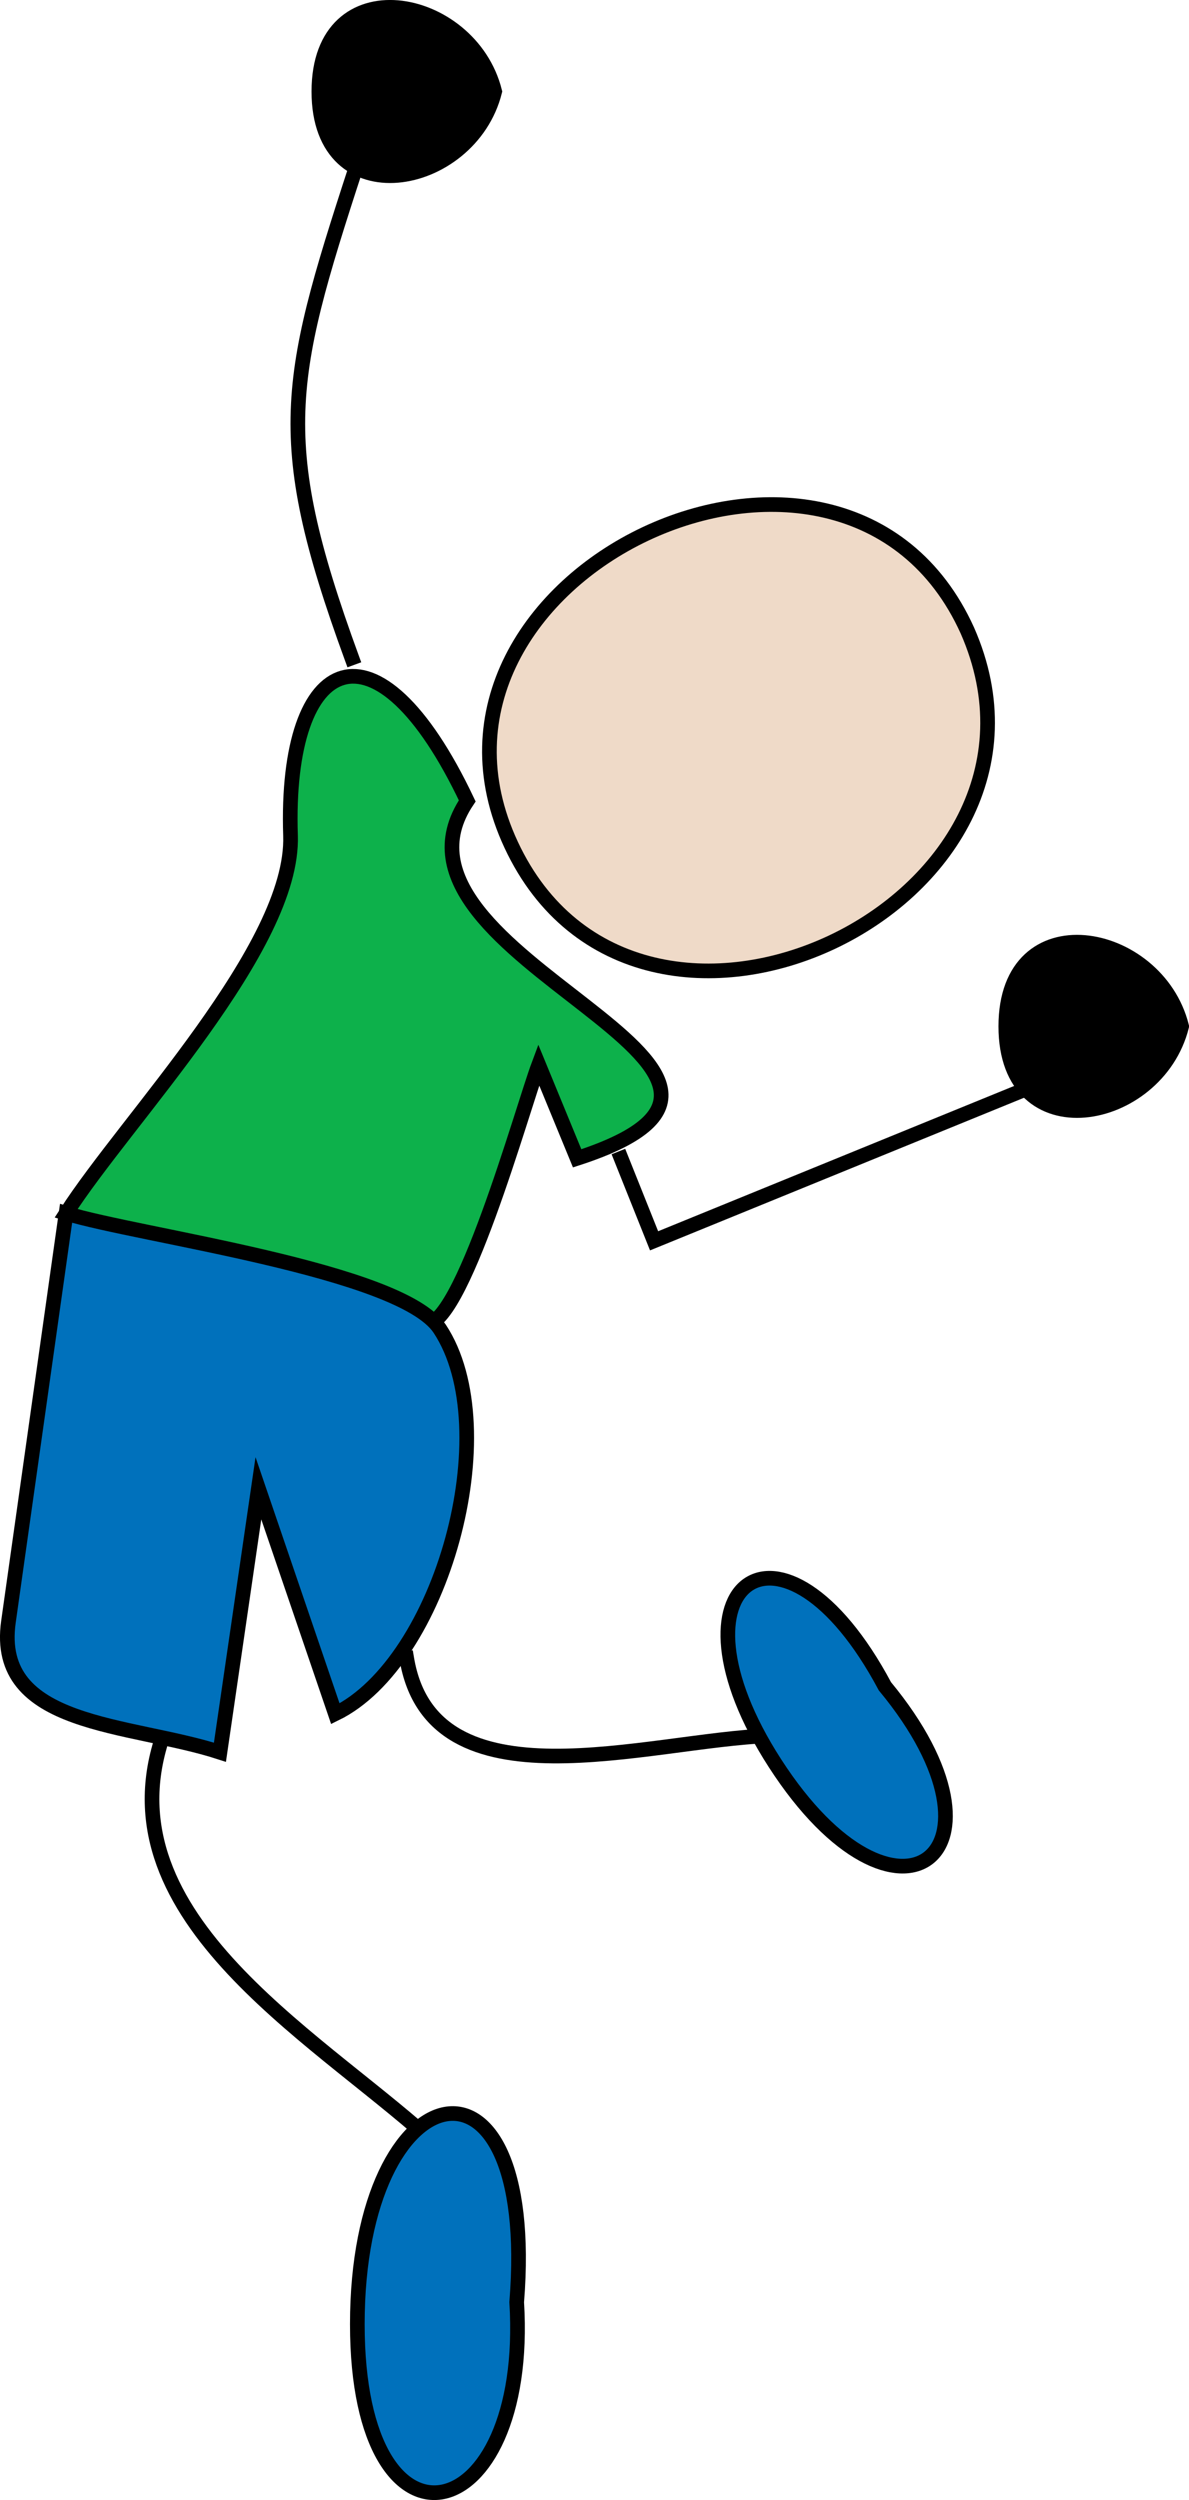 <svg xmlns="http://www.w3.org/2000/svg" xmlns:xlink="http://www.w3.org/1999/xlink" version="1.1" id="Layer_1" x="0px" y="0px" enable-background="new 0 0 822.05 841.89" xml:space="preserve" viewBox="330.34 248.91 162.27 340.97">
<path fill-rule="evenodd" clip-rule="evenodd" fill="#EFDAC8" stroke="#000000" stroke-width="2" stroke-linecap="square" stroke-miterlimit="10" d="  M462.357,334.89c16.424,37.312-44.921,66.316-62.25,29.25C382.867,327.264,445.472,297.653,462.357,334.89z"/>
<path fill-rule="evenodd" clip-rule="evenodd" fill="#0DB14B" stroke="#000000" stroke-width="2" stroke-linecap="square" stroke-miterlimit="10" d="  M394.107,358.14c-12.33-26.022-24.953-20.341-24.117,4.734c0.506,15.195-22.42,38.696-30.633,51.516  c16.27,5.024,32.539,10.049,48.809,15.073c4.916,1.519,13.516-29.522,15.691-35.323c1.75,4.25,3.5,8.5,5.25,12.75  C446.364,394.811,379.656,379.691,394.107,358.14z"/>
<path fill-rule="evenodd" clip-rule="evenodd" fill="#0071BC" stroke="#000000" stroke-width="2" stroke-linecap="square" stroke-miterlimit="10" d="  M339.357,414.39c9.892,3.055,45.701,7.722,51,15.75c9.061,13.729,0.281,45.408-14.25,52.5c-3.5-10.25-7-20.5-10.5-30.75  c-1.75,12-3.5,24-5.25,36c-12.331-4.008-30.903-3.354-28.864-17.795C334.115,451.527,336.736,432.958,339.357,414.39z"/>
<path fill="none" stroke="#000000" stroke-width="2" stroke-linecap="square" stroke-miterlimit="10" d="M378.357,338.64  c-11.227-30.688-8.743-38.418,1.5-69.75"/>
<path fill="none" stroke="#000000" stroke-width="2" stroke-linecap="square" stroke-miterlimit="10" d="M415.107,406.89  c1.5,3.75,3,7.5,4.5,11.25c19-7.75,38-15.5,57-23.25"/>
<path fill="none" stroke="#000000" stroke-width="2" stroke-linecap="square" stroke-miterlimit="10" d="M352.107,487.14  c-6.907,24.411,23.053,40.447,38.25,54.75"/>
<path fill="none" stroke="#000000" stroke-width="2" stroke-linecap="square" stroke-miterlimit="10" d="M385.857,475.14  c3.51,20.825,33.037,11.049,49.5,10.5"/>
<path fill-rule="evenodd" clip-rule="evenodd" fill="#0071BC" stroke="#000000" stroke-width="2" stroke-linecap="square" stroke-miterlimit="10" d="  M400.857,562.89c1.938,31.269-21.75,36.751-21.75,3C379.107,530.952,403.872,525.463,400.857,562.89z"/>
<path fill-rule="evenodd" clip-rule="evenodd" fill="#0071BC" stroke="#000000" stroke-width="2" stroke-linecap="square" stroke-miterlimit="10" d="  M451.107,478.89c18.95,22.888,1.63,36.248-15,10.5C420.178,464.725,437.13,452.681,451.107,478.89z"/>
<path fill-rule="evenodd" clip-rule="evenodd" stroke="#000000" stroke-width="2" stroke-linecap="square" stroke-miterlimit="10" d="  M397.857,261.39c-3.359,13.356-24,17.147-24,0S394.499,248.034,397.857,261.39z"/>
<path fill-rule="evenodd" clip-rule="evenodd" stroke="#000000" stroke-width="2" stroke-linecap="square" stroke-miterlimit="10" d="  M491.607,388.89c-3.359,13.356-24,17.147-24,0S488.248,375.534,491.607,388.89z"/>
</svg>